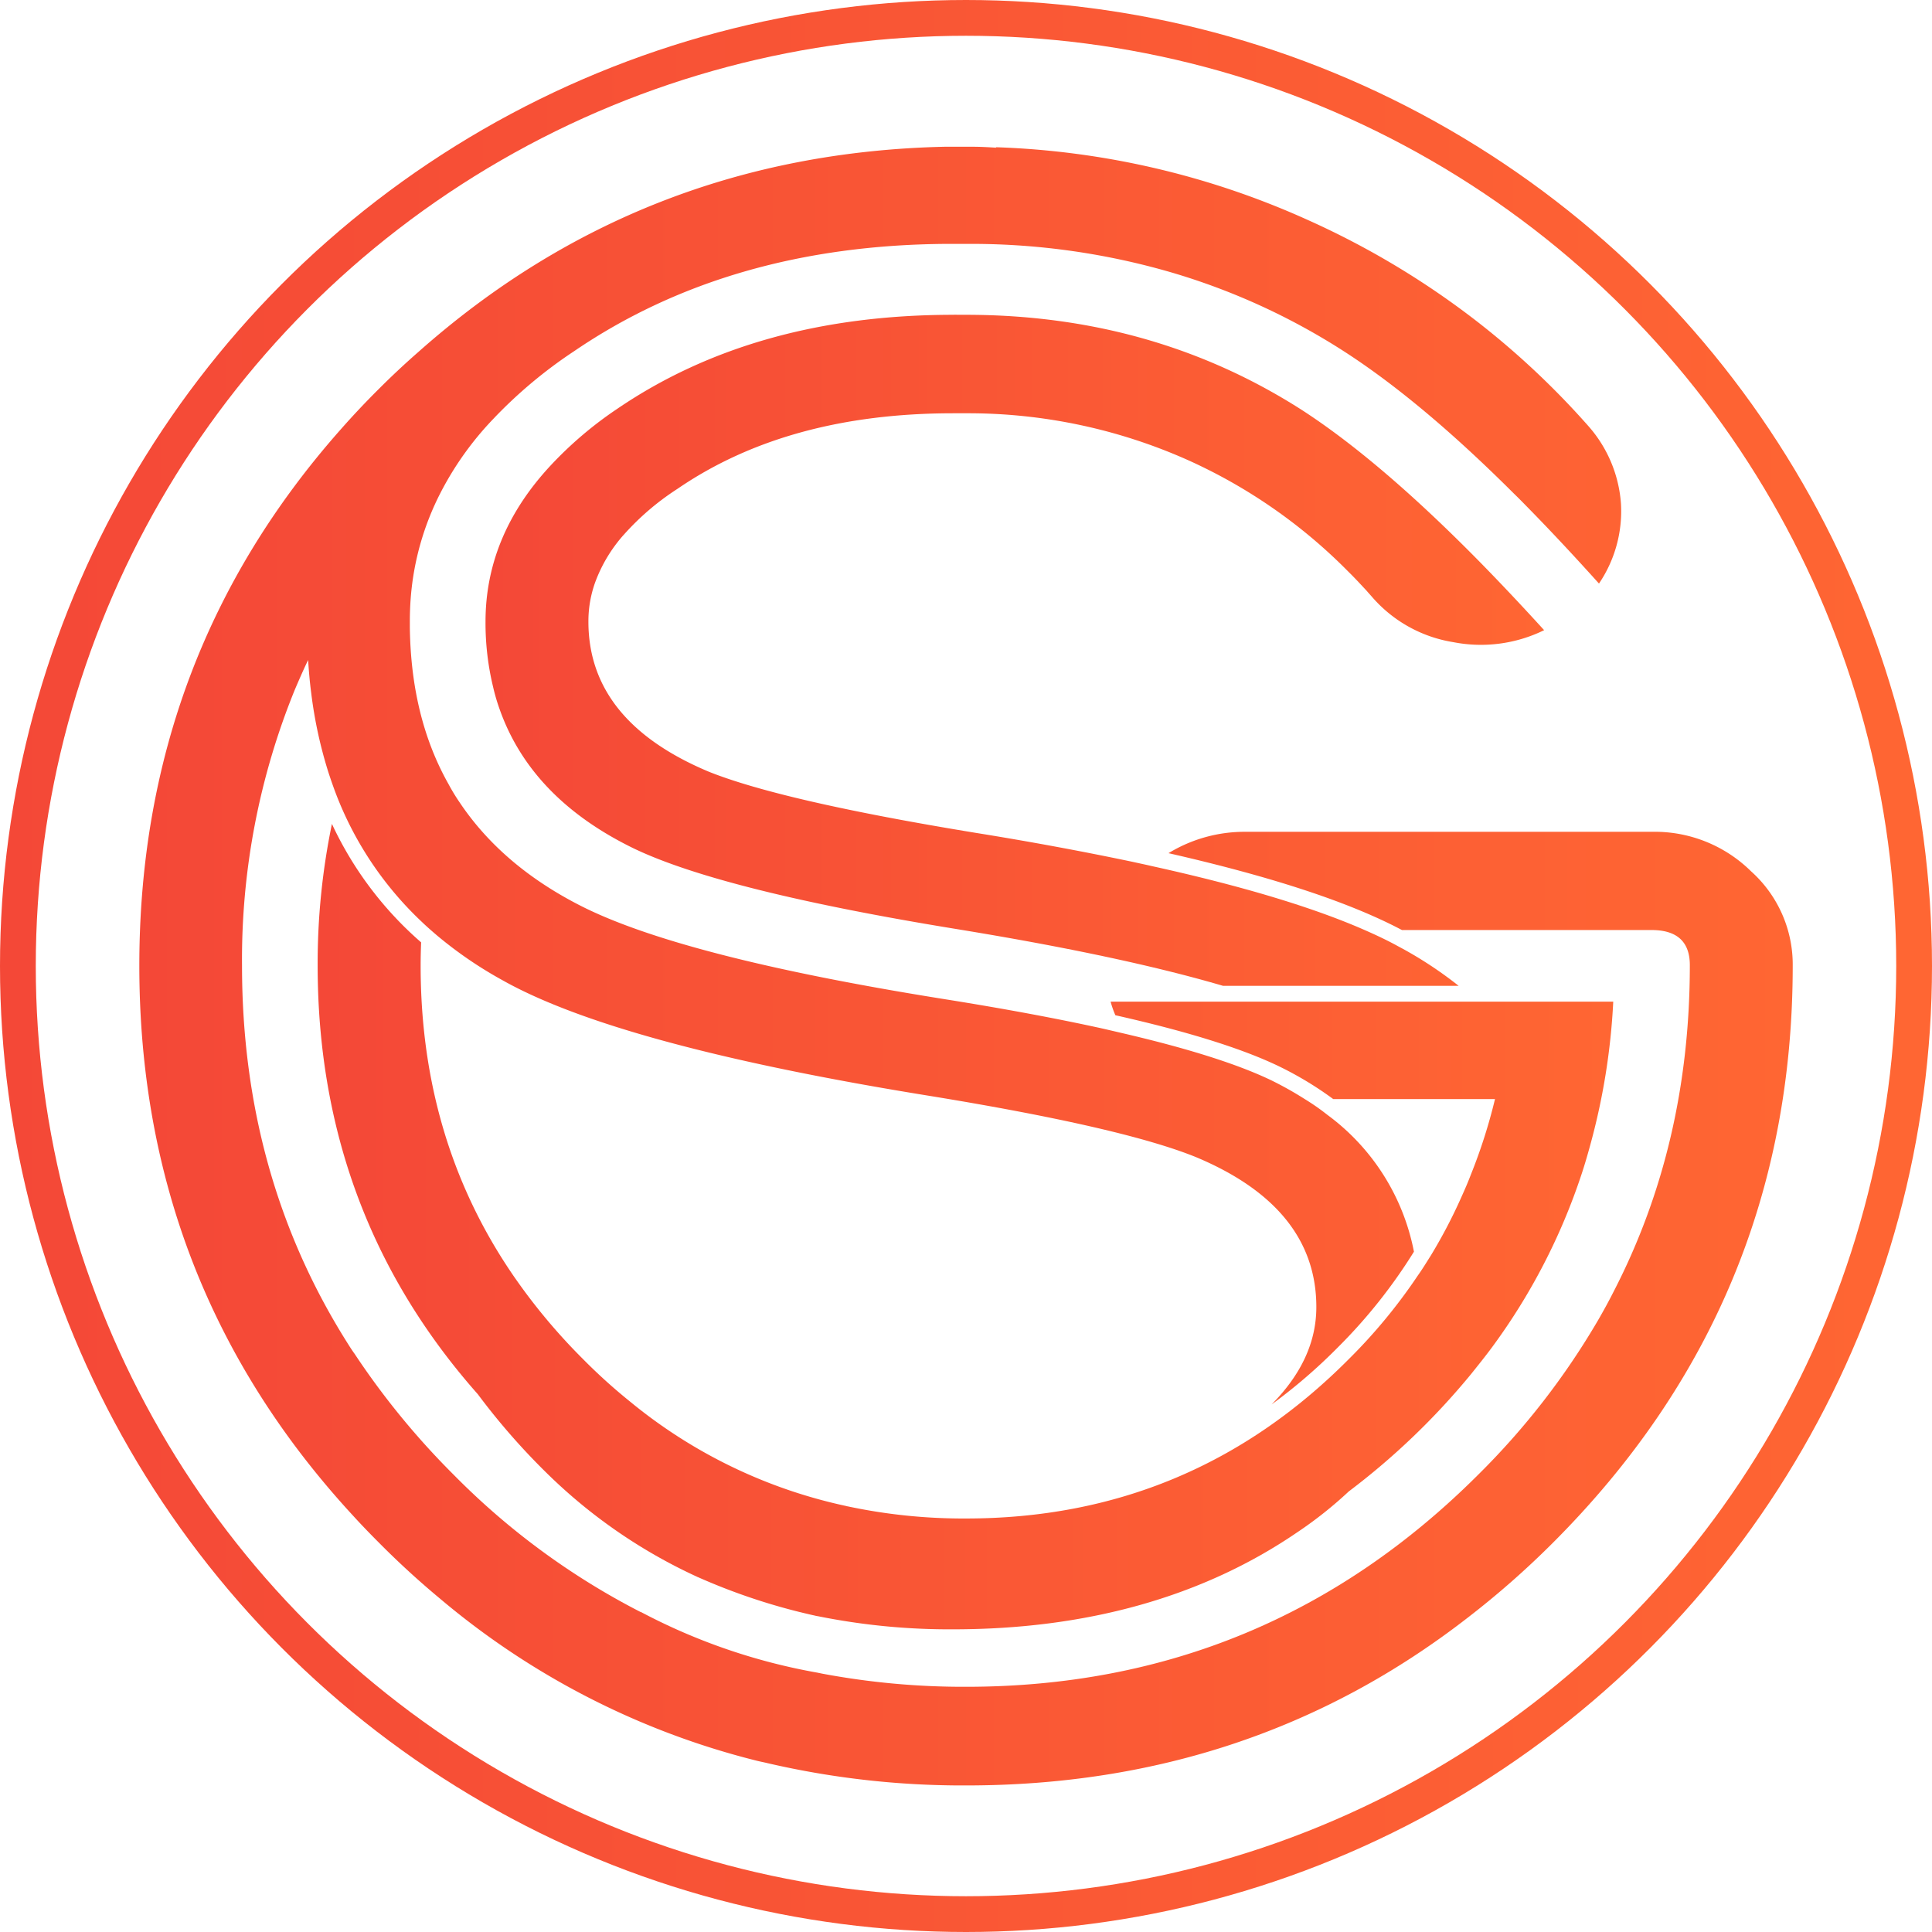 <svg xmlns="http://www.w3.org/2000/svg" xmlns:xlink="http://www.w3.org/1999/xlink" viewBox="0 0 406.16 406.16"><defs><style>.cls-1{fill:url(#Безымянный_градиент_13);}.cls-2{fill:url(#Безымянный_градиент_13-2);}.cls-3{fill:url(#Безымянный_градиент_13-3);}.cls-4{fill:none;stroke-miterlimit:10;stroke-width:7.52px;stroke:url(#Безымянный_градиент_8);}</style><linearGradient id="Безымянный_градиент_13" x1="66.78" y1="257.87" x2="339.15" y2="257.87" gradientUnits="userSpaceOnUse"><stop offset="0" stop-color="#f44837"/><stop offset="1" stop-color="#f63"/></linearGradient><linearGradient id="Безымянный_градиент_13-2" x1="102.05" y1="136.73" x2="324.62" y2="136.73" xlink:href="#Безымянный_градиент_13"/><linearGradient id="Безымянный_градиент_13-3" x1="29.27" y1="203.08" x2="376.88" y2="203.08" xlink:href="#Безымянный_градиент_13"/><linearGradient id="Безымянный_градиент_8" x1="0" y1="203.08" x2="406.16" y2="203.08" xlink:href="#Безымянный_градиент_13"/></defs><g id="Слой_2" data-name="Слой 2"><g id="Слой_1-2" data-name="Слой 1"><path class="cls-1" d="M339.15,210.58a139.73,139.73,0,0,1-4.93,30.48v0c-.53,1.93-1.09,3.85-1.72,5.75a129.84,129.84,0,0,1-18.72,36.27c-1.47,2-3,3.89-4.52,5.79a150.66,150.66,0,0,1-25.71,24.67,85.29,85.29,0,0,1-10.9,8.64c-19.78,13.5-44.12,20.35-72.32,20.35A139.76,139.76,0,0,1,172,339.78a6.76,6.76,0,0,1-.83-.17c-.66-.13-1.29-.3-2-.46-.33-.07-.66-.17-1-.24a129.41,129.41,0,0,1-21.44-7.35.83.83,0,0,1-.23-.1,111.28,111.28,0,0,1-30.63-20.87,142.72,142.72,0,0,1-15.42-17.49Q66.8,255.09,66.78,203a144.5,144.5,0,0,1,3-29.79,74.83,74.83,0,0,0,18.75,24.9c-.06,1.63-.1,3.26-.1,4.89q0,36.76,19.49,65.17c1.06,1.53,2.16,3.06,3.29,4.55a124.74,124.74,0,0,0,11.3,12.94,117.45,117.45,0,0,0,9.88,8.94,106.72,106.72,0,0,0,45.48,22,.82.82,0,0,0,.3.07,116.82,116.82,0,0,0,24.9,2.56q47.24,0,80.59-33.61a114.71,114.71,0,0,0,14.4-17.46c1-1.4,1.86-2.83,2.76-4.25a109.1,109.1,0,0,0,6.52-12.51c.66-1.46,1.29-2.92,1.86-4.42a114.1,114.1,0,0,0,5.09-15.92h-34a73,73,0,0,0-11.47-6.92c-7.74-3.72-19.12-7.28-34.34-10.71a21.36,21.36,0,0,1-1-2.85Z"/><path class="cls-2" d="M125.13,122.4a24.21,24.21,0,0,0-1.43,8.28q0,20.94,25.3,31.55,15.47,6.2,56.19,12.87c12,1.93,23,4,32.91,6.08,1.33.3,2.66.57,3.93.87q28.53,6.28,45,13.53c2.5,1.1,4.79,2.19,6.85,3.33l1.1.59a83.82,83.82,0,0,1,11.67,7.75H257.12Q235.84,201,201.5,195.38q-49.73-8.08-68.36-17.06Q111.6,167.81,105,149a40.82,40.82,0,0,1-1.33-4.56,57.11,57.11,0,0,1-1.6-13.76q0-18.15,13.74-32.88A80.28,80.28,0,0,1,129.68,86q29-19.8,70.69-19.82a6.78,6.78,0,0,1,.9,0c.59,0,1.19,0,1.79,0q39.41,0,70.69,20.05,16.46,10.68,37.33,31.89,6.54,6.67,13.54,14.36A30.19,30.19,0,0,1,305.53,135a28.58,28.58,0,0,1-17-9.41c-.4-.47-.84-.93-1.23-1.4-1.27-1.36-2.53-2.73-3.83-4a111.74,111.74,0,0,0-33.61-23.41,113.38,113.38,0,0,0-46.75-9.9c-.4,0-.8,0-1.2,0s-1,0-1.49,0q-34.81,0-58,15.89a54.89,54.89,0,0,0-11.3,9.67l-.07.07A31.27,31.27,0,0,0,125.13,122.4Z"/><path class="cls-3" d="M376.88,203q0,70.92-50.4,121.32A184.83,184.83,0,0,1,308.66,340q-45.5,35.37-105.6,35.35a181.72,181.72,0,0,1-41.73-4.69c-.69-.17-1.39-.3-2.09-.47A165.2,165.2,0,0,1,92.41,336c-4.35-3.62-8.61-7.51-12.73-11.67-1.86-1.86-3.66-3.72-5.39-5.62q-45-48.72-45-115.7,0-65,42.43-112.84,3.78-4.29,8-8.48,4-4,8.21-7.68,47-41.74,110.68-43.16c1,0,2.06,0,3.09,0h1.4c.47,0,.93,0,1.4,0,1.66,0,3.29.1,4.95.2l-.1-.1a173,173,0,0,1,65.6,15.3,174.69,174.69,0,0,1,36,21.67,172.12,172.12,0,0,1,22.91,21.58,27.57,27.57,0,0,1,6.91,16.36,27.12,27.12,0,0,1-4.62,16.82c-5.32-5.91-10.47-11.43-15.46-16.49q-1.25-1.29-2.49-2.49Q298.76,84.3,282.49,73.83a139.79,139.79,0,0,0-36.24-16.56,150.45,150.45,0,0,0-41.79-6c-.47,0-.93,0-1.4,0h-1.79l-2.13,0q-45.73.26-78.43,22.55a97.82,97.82,0,0,0-16.86,14.09l-.13.14a66.18,66.18,0,0,0-11.08,15.49,58.08,58.08,0,0,0-6.28,22c-.13,1.67-.2,3.36-.2,5.09,0,.43,0,.86,0,1.3.17,12.63,2.86,23.6,8.18,33a41,41,0,0,0,2.33,3.82q8.73,13,24.7,21.31,21.15,11.07,77.57,20.05,18.75,3,33.12,6.18l4.29,1q20.44,4.78,30.95,9.84a73,73,0,0,1,7,3.93,47.48,47.48,0,0,1,4.76,3.32,46.69,46.69,0,0,1,18.19,28.76,110.77,110.77,0,0,1-16,20.12,114.29,114.29,0,0,1-13.93,12c6.29-6.35,9.41-13.17,9.41-20.48,0-13.93-8.44-24.47-25.3-31.52Q236,237,195.28,230.36,129.89,219.79,105.51,206a85.49,85.49,0,0,1-13.6-9.31c-1.09-.93-2.16-1.86-3.19-2.85a72.66,72.66,0,0,1-17.72-26c-.7-1.76-1.33-3.56-1.93-5.38a92.81,92.81,0,0,1-3.66-16.89c-.29-2.23-.49-4.49-.63-6.82-1,2.06-1.89,4.12-2.79,6.22v0A150.24,150.24,0,0,0,50.88,203q0,43.74,21.68,78.57c.63,1,1.27,2.06,2,3.06A162.84,162.84,0,0,0,95.34,310a153.51,153.51,0,0,0,39.33,28.89s0,0,.07,0a126.27,126.27,0,0,0,37.17,12.76c.26.07.53.1.8.17a161.06,161.06,0,0,0,30.35,2.79q63.09,0,107.76-44.65a157.27,157.27,0,0,0,25.1-32.35c1.16-2,2.29-4.06,3.33-6.12q16-31,16-68.59c0-4.92-2.7-7.38-8.05-7.38H294.73c-11.11-5.88-27.33-11.2-49.08-16.16A30.69,30.69,0,0,1,262,174.87h85.18a28.84,28.84,0,0,1,20.95,8.31A26.31,26.31,0,0,1,376.88,203Z"/><circle class="cls-4" cx="203.08" cy="203.08" r="199.32"/></g></g></svg>